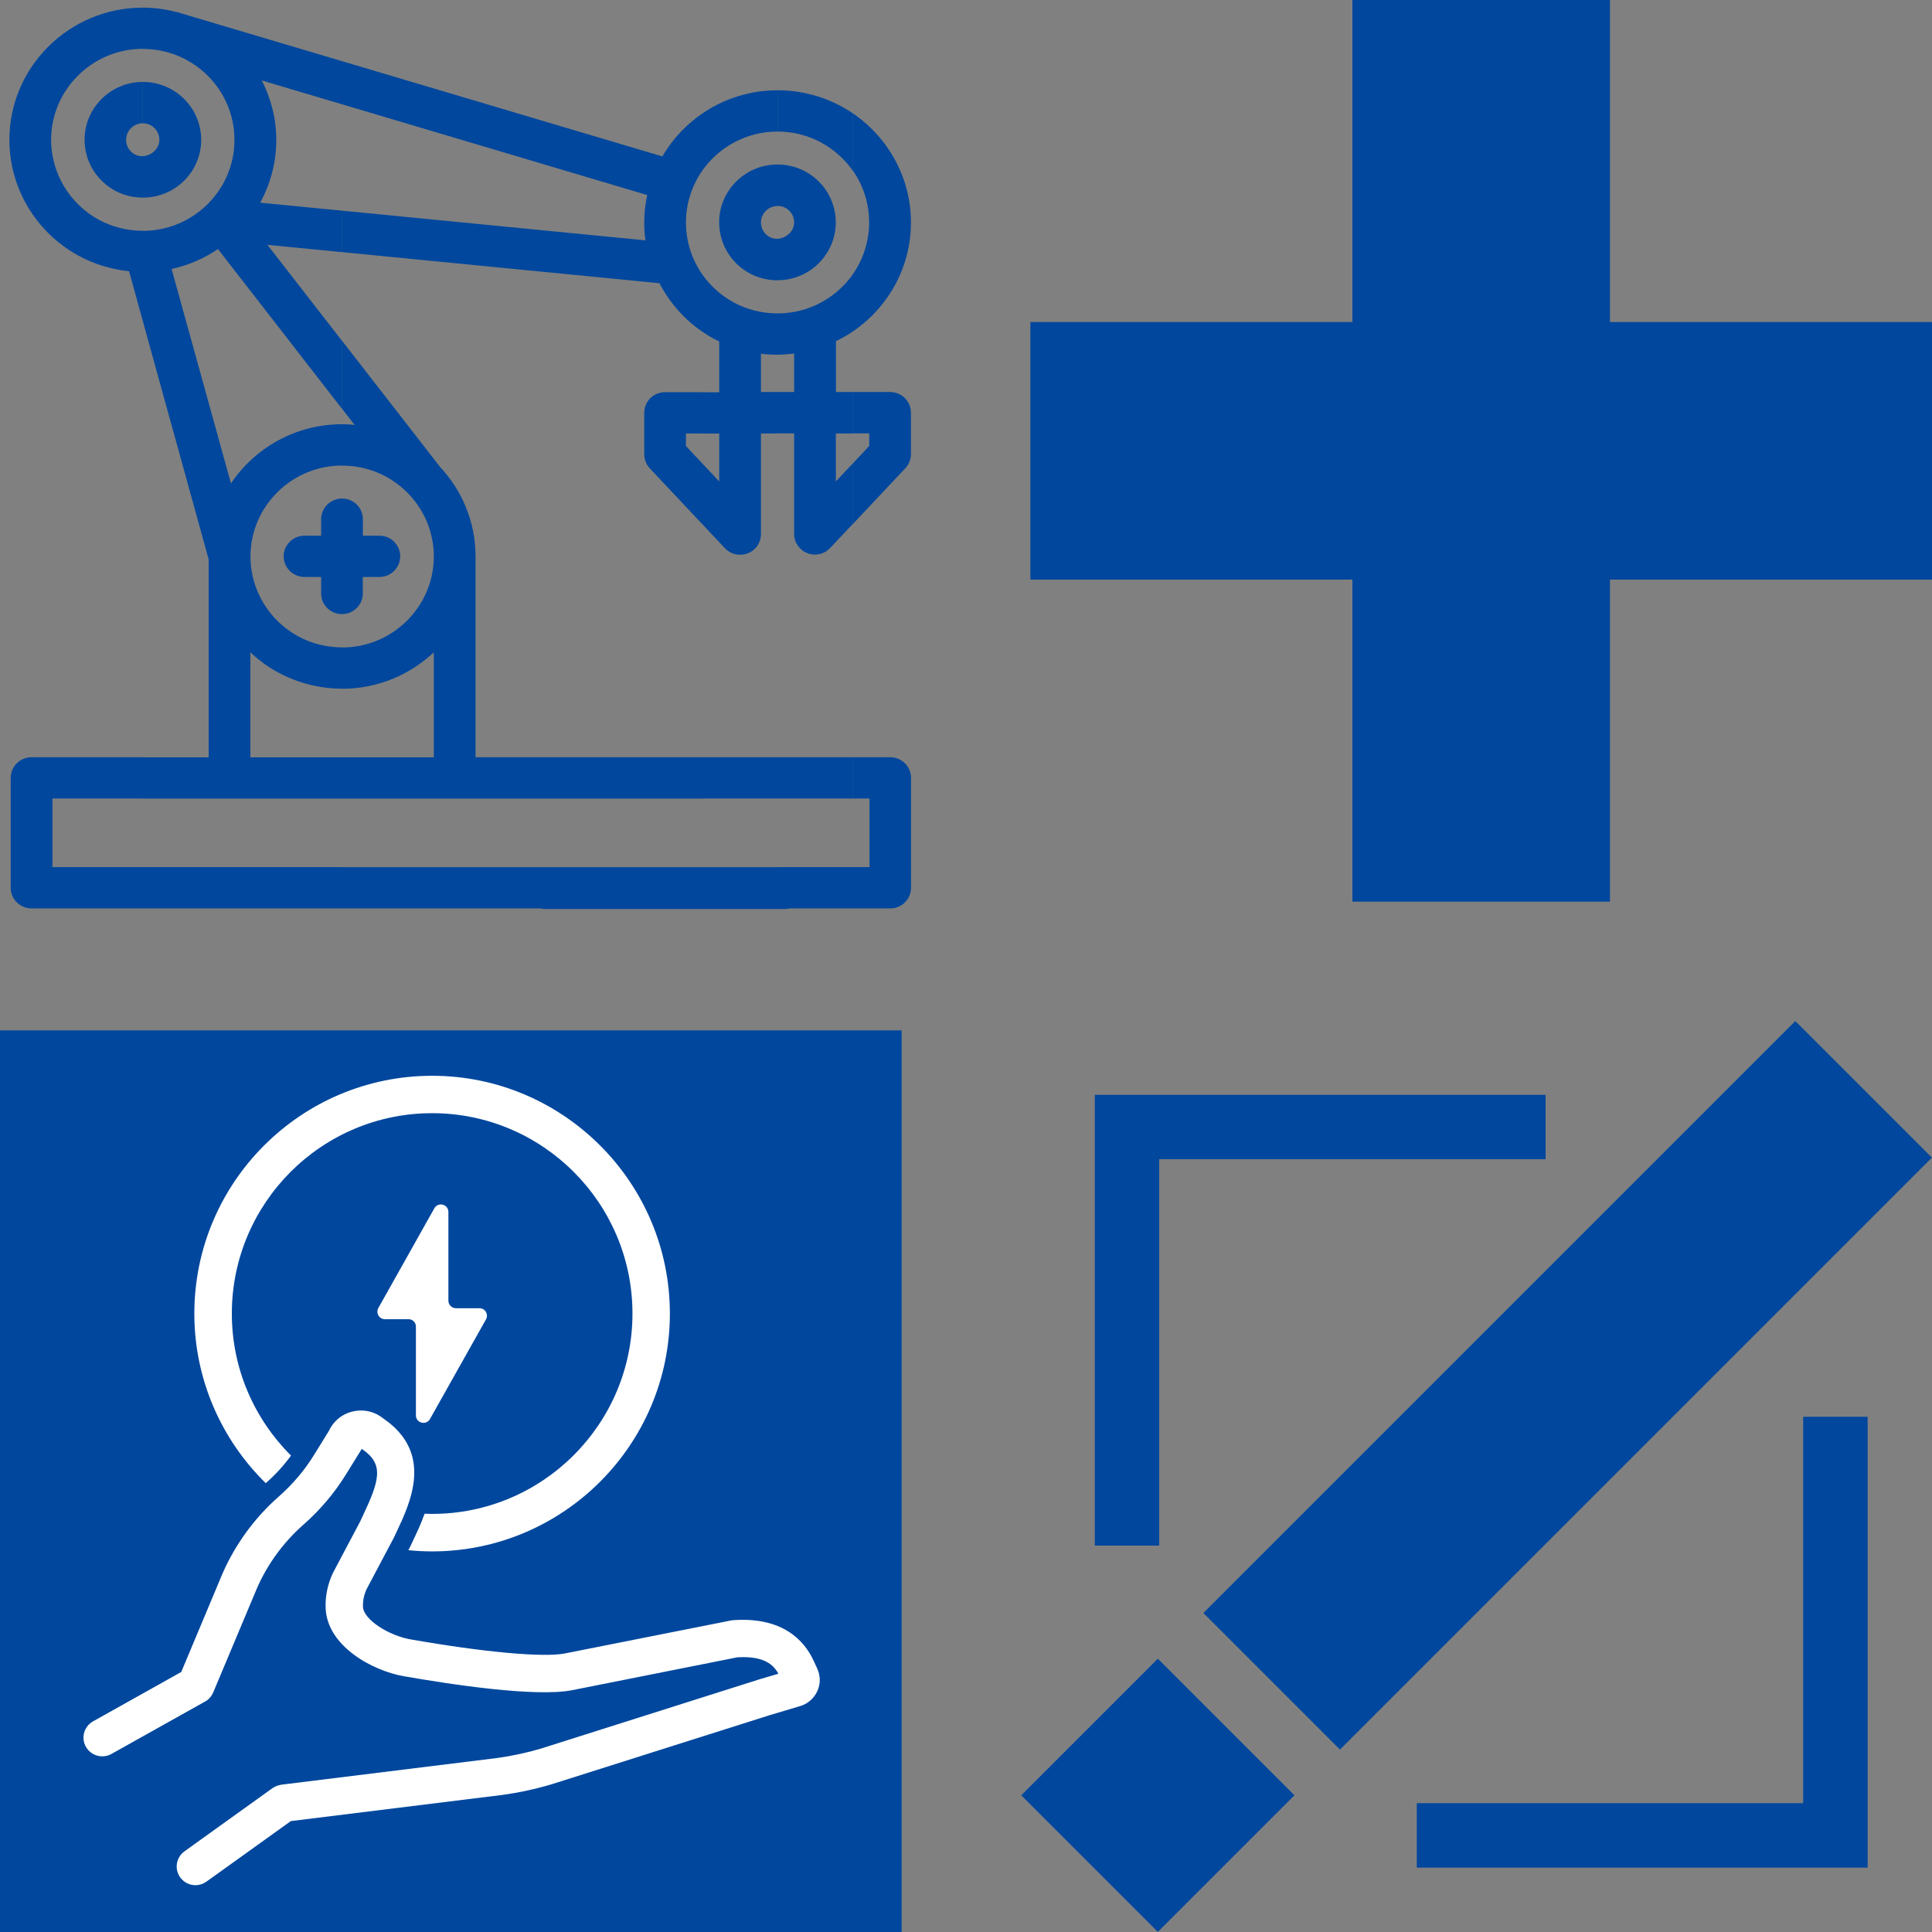 <?xml version="1.0" encoding="utf-8"?>
<!-- Generator: Adobe Illustrator 16.0.0, SVG Export Plug-In . SVG Version: 6.00 Build 0)  -->
<!DOCTYPE svg PUBLIC "-//W3C//DTD SVG 1.1//EN" "http://www.w3.org/Graphics/SVG/1.1/DTD/svg11.dtd">
<svg version="1.1" id="圖層_1" xmlns="http://www.w3.org/2000/svg" xmlns:xlink="http://www.w3.org/1999/xlink" x="0px" y="0px"
	 width="22px" height="22px" viewBox="0 0 22 22" enable-background="new 0 0 22 22" xml:space="preserve">
<rect x="0" y="0" width="22" height="22" fill="#808080" stroke="none"/>
<g>
	<polygon fill-rule="evenodd" clip-rule="evenodd" fill="#00479D" points="22,3.667 18.333,3.667 18.333,0 15.4,0 15.4,3.667 
		11.733,3.667 11.733,6.6 15.4,6.6 15.4,10.267 18.333,10.267 18.333,6.6 22,6.6 	"/>
	
		<rect x="13.081" y="14.676" transform="matrix(-0.707 0.707 -0.707 -0.707 41.623 14.31)" fill-rule="evenodd" clip-rule="evenodd" fill="#00479D" width="9.534" height="2.2"/>
	
		<rect x="12.081" y="19.342" transform="matrix(-0.707 0.707 -0.707 -0.707 36.956 25.577)" fill-rule="evenodd" clip-rule="evenodd" fill="#00479D" width="2.2" height="2.2"/>
	<polygon fill-rule="evenodd" clip-rule="evenodd" fill="#00479D" points="17.6,12.467 12.467,12.467 12.467,17.6 13.2,17.6 
		13.2,13.2 17.6,13.2 	"/>
	<polygon fill-rule="evenodd" clip-rule="evenodd" fill="#00479D" points="16.133,21.267 21.267,21.267 21.267,16.133 
		20.533,16.133 20.533,20.533 16.133,20.533 	"/>
	<g>
		<path fill-rule="evenodd" clip-rule="evenodd" fill="#00479D" d="M2.291,1.592c0-0.363-0.298-0.659-0.664-0.659H1.626v0.471
			c0.104,0,0.189,0.084,0.189,0.188c0,0.103-0.093,0.182-0.189,0.186V2.25h0.002C1.993,2.251,2.291,1.956,2.291,1.592z M1.626,0.933
			c-0.366,0-0.663,0.296-0.663,0.659c0,0.242,0.133,0.463,0.347,0.579C1.406,2.223,1.516,2.25,1.626,2.25V1.778
			C1.595,1.78,1.563,1.773,1.534,1.758c-0.06-0.033-0.098-0.096-0.098-0.166c0-0.104,0.086-0.188,0.189-0.188V0.933z"/>
		<path fill-rule="evenodd" clip-rule="evenodd" fill="#00479D" d="M8.854,3.191c0.366,0,0.663-0.295,0.663-0.659
			S9.221,1.874,8.854,1.873v0.472l0,0c0.105,0,0.189,0.084,0.189,0.188c0,0.103-0.093,0.181-0.189,0.186V3.191z M8.535,3.112
			c0.098,0.052,0.208,0.08,0.318,0.08h0.001V2.719C8.823,2.721,8.792,2.714,8.764,2.699C8.702,2.666,8.665,2.602,8.665,2.534
			c0-0.104,0.085-0.188,0.189-0.188V1.873H8.854c-0.366,0-0.665,0.295-0.665,0.659C8.19,2.775,8.322,2.997,8.535,3.112z"/>
		<path fill-rule="evenodd" clip-rule="evenodd" fill="#00479D" d="M3.657,5.912V6.1H3.468C3.337,6.1,3.23,6.205,3.23,6.335
			S3.337,6.57,3.468,6.57h0.189v0.188c0,0.13,0.106,0.235,0.237,0.235s0.237-0.105,0.237-0.235V6.57h0.189
			c0.131,0,0.237-0.105,0.237-0.235S4.452,6.1,4.321,6.1H4.132V5.912c0-0.13-0.106-0.235-0.237-0.235S3.657,5.783,3.657,5.912z"/>
		<path fill-rule="evenodd" clip-rule="evenodd" fill="#00479D" d="M10.136,4.464H9.709v0.471h0.189v0.143L9.709,5.28v0.69
			l0.601-0.639c0.041-0.044,0.063-0.102,0.063-0.161V4.699C10.373,4.57,10.267,4.464,10.136,4.464L10.136,4.464z M9.709,3.776
			c0.4-0.271,0.664-0.726,0.664-1.242c0-0.517-0.264-0.973-0.664-1.245v0.65c0.119,0.168,0.188,0.373,0.188,0.594
			c0,0.22-0.07,0.425-0.188,0.593V3.776L9.709,3.776z M9.709,10.344h0.428c0.132,0,0.237-0.105,0.237-0.235V8.858
			c0-0.13-0.105-0.235-0.237-0.235H9.709v0.47h0.192v0.781H9.898H9.709V10.344z M9.709,4.464h-0.19V3.885
			c0.066-0.032,0.13-0.069,0.19-0.109V3.127C9.52,3.394,9.207,3.569,8.854,3.569v0.47l0,0c0.064,0,0.128-0.006,0.189-0.013v0.438
			H8.854v0.471h0.189v1.145c0,0.097,0.06,0.184,0.151,0.219c0.028,0.011,0.058,0.016,0.086,0.016c0.065,0,0.128-0.026,0.174-0.076
			l0.254-0.27V5.28l-0.19,0.202V4.936h0.19V4.464L9.709,4.464z M9.709,1.289C9.466,1.125,9.171,1.028,8.854,1.028l0,0v0.47
			c0.354,0,0.665,0.175,0.854,0.442V1.289L9.709,1.289z M8.854,10.351h0.099c0.013,0,0.022-0.006,0.035-0.007h0.721v-0.47H8.854
			V10.351L8.854,10.351z M9.709,8.623H8.854v0.47h0.854V8.623z M8.854,1.028C8.537,1.028,8.243,1.125,8,1.291v0.648
			c0.189-0.267,0.502-0.441,0.854-0.441h0.001V1.028L8.854,1.028z M8,10.351h0.854V9.875H8V10.351L8,10.351z M8.854,8.623H8v0.47
			h0.854V8.623L8.854,8.623z M8,3.779c0.041,0.028,0.083,0.054,0.127,0.078c0.021,0.012,0.043,0.02,0.063,0.03v0.58H8v0.47h0.19
			v0.546L8,5.28v0.692l0.254,0.27C8.3,6.291,8.362,6.317,8.427,6.317c0.03,0,0.059-0.006,0.087-0.016
			c0.092-0.035,0.151-0.122,0.151-0.219V4.936h0.189V4.464H8.665V4.028c0.062,0.008,0.126,0.011,0.189,0.011v-0.47H8.854
			c-0.174,0-0.348-0.043-0.499-0.125C8.211,3.366,8.091,3.257,8,3.129V3.779z M8,1.291c-0.187,0.127-0.344,0.295-0.458,0.49
			L3.896,0.697v0.491l3.474,1.033C7.347,2.322,7.336,2.426,7.336,2.534c0,0.068,0.004,0.137,0.014,0.203L3.896,2.399v0.472
			l3.613,0.354C7.624,3.444,7.79,3.636,8,3.779v-0.65C7.879,2.958,7.811,2.75,7.811,2.534c0-0.221,0.07-0.426,0.189-0.595V1.291
			L8,1.291z M3.896,10.344H6.16c0.011,0.002,0.022,0.007,0.035,0.007H8V9.875H3.896V10.344L3.896,10.344z M8,8.623H5.415V6.336
			c0-0.395-0.155-0.754-0.407-1.022V5.313L3.896,3.882v0.774l0.142,0.183C3.99,4.833,3.944,4.831,3.896,4.831v0.471
			c0.575-0.001,1.044,0.463,1.044,1.035c0,0.57-0.469,1.036-1.044,1.036v0.47c0.405,0,0.771-0.159,1.044-0.415v1.196H3.896v0.47
			h1.281c0,0,0,0,0.001,0s0,0,0.001,0H8V8.623L8,8.623z M8,4.466v0.47H7.811v0.143L8,5.28v0.692L7.399,5.333
			C7.358,5.288,7.336,5.231,7.336,5.171V4.701c0-0.13,0.105-0.235,0.237-0.235H8z M3.896,0.697L2.09,0.16
			c-0.012-0.003-0.022-0.006-0.033-0.01L2.02,0.138c-0.004-0.001-0.007,0-0.011-0.001c-0.123-0.032-0.251-0.05-0.383-0.05v0.47
			c0.576,0,1.044,0.464,1.044,1.036c0,0.572-0.47,1.036-1.044,1.036v1.026l0.75,2.714v2.255h-0.75v0.47h2.27v-0.47H2.851V7.428
			c0.095,0.089,0.2,0.167,0.317,0.23c0.223,0.12,0.474,0.184,0.728,0.184v-0.47c-0.175,0-0.348-0.043-0.499-0.125
			C3.061,7.064,2.852,6.716,2.852,6.337c0-0.57,0.469-1.036,1.044-1.036V4.831H3.895c-0.528,0-0.992,0.268-1.265,0.674L1.954,3.063
			c0.191-0.042,0.371-0.12,0.528-0.227l1.413,1.82V3.882l-0.85-1.094l0.85,0.083V2.399L2.963,2.308
			c0.116-0.213,0.183-0.456,0.183-0.714c0-0.244-0.061-0.474-0.165-0.678l0.915,0.272V0.697L3.896,0.697z M1.626,10.344h2.27v-0.47
			h-2.27V10.344z M1.626,0.087c-0.837,0-1.519,0.675-1.519,1.505c0,0.551,0.304,1.058,0.792,1.322
			C1.075,3.01,1.271,3.067,1.47,3.089l0.156,0.565V2.628c-0.175,0-0.348-0.043-0.5-0.125C0.791,2.32,0.582,1.971,0.582,1.592
			c0-0.57,0.469-1.036,1.044-1.036V0.087L1.626,0.087z M1.626,8.623H0.359c-0.131,0-0.237,0.105-0.237,0.235v1.251
			c0,0.13,0.106,0.235,0.237,0.235h1.267v-0.47H0.597V9.093h1.029V8.623z"/>
	</g>
	<rect y="11.733" fill-rule="evenodd" clip-rule="evenodd" fill="#00479D" width="10.267" height="10.267"/>
	<g>
		<path fill-rule="evenodd" clip-rule="evenodd" fill="#FFFFFF" d="M4.736,15.106v1.011c0,0.088,0.117,0.118,0.16,0.042l0.638-1.135
			c0.032-0.057-0.009-0.127-0.074-0.127H5.192c-0.047,0-0.086-0.039-0.086-0.085v-1.011c0-0.088-0.117-0.119-0.16-0.042
			l-0.638,1.136c-0.031,0.057,0.01,0.127,0.075,0.127h0.268C4.698,15.021,4.736,15.059,4.736,15.106z"/>
		<path fill-rule="evenodd" clip-rule="evenodd" fill="#FFFFFF" d="M3.314,16.575c-0.416-0.414-0.674-0.986-0.674-1.617
			c0-1.258,1.022-2.282,2.281-2.282c1.258,0,2.281,1.023,2.281,2.282c0,1.258-1.023,2.281-2.281,2.281
			c-0.028,0-0.058-0.001-0.086-0.002c-0.042,0.118-0.092,0.222-0.131,0.305l-0.03,0.064c-0.003,0.007-0.006,0.013-0.009,0.018
			l-0.015,0.028c0.089,0.009,0.179,0.014,0.271,0.014c1.493,0,2.707-1.215,2.707-2.708c0-1.493-1.215-2.708-2.707-2.708
			c-1.493,0-2.708,1.214-2.708,2.708c0,0.755,0.312,1.439,0.813,1.931c0.003-0.002,0.005-0.005,0.008-0.007
			C3.139,16.79,3.232,16.687,3.314,16.575z"/>
		<path fill-rule="evenodd" clip-rule="evenodd" fill="#FFFFFF" d="M9.305,18.998l-0.041-0.089c-0.107-0.231-0.354-0.498-0.91-0.46
			c-0.01,0-0.019,0.002-0.027,0.003l-1.894,0.376c-0.245,0.048-0.92-0.013-1.763-0.161c-0.237-0.042-0.531-0.221-0.537-0.372
			c-0.002-0.068,0.012-0.134,0.04-0.196l0.305-0.576c0.002-0.003,0.003-0.006,0.005-0.009l0.03-0.064
			c0.16-0.338,0.428-0.902-0.146-1.296c-0.095-0.078-0.217-0.109-0.338-0.084c-0.125,0.025-0.228,0.106-0.282,0.221l-0.167,0.27
			c-0.11,0.18-0.247,0.341-0.405,0.48c-0.294,0.258-0.526,0.587-0.671,0.948l-0.44,1.05L1.06,19.601
			c-0.103,0.058-0.14,0.188-0.082,0.29s0.188,0.139,0.29,0.082l1.067-0.597c0.042-0.023,0.074-0.06,0.093-0.104l0.471-1.122
			c0.12-0.302,0.313-0.575,0.557-0.789c0.19-0.167,0.354-0.361,0.487-0.577l0.174-0.281c0-0.001,0.001-0.003,0.002-0.004
			c0.001,0,0.001,0,0.001,0c0.257,0.173,0.203,0.357,0.009,0.767l-0.029,0.062l-0.305,0.576c-0.001,0.003-0.002,0.005-0.004,0.008
			c-0.059,0.124-0.088,0.261-0.083,0.398c0.015,0.431,0.528,0.714,0.889,0.777c0.54,0.095,1.507,0.241,1.92,0.159l1.88-0.374
			c0.299-0.017,0.408,0.08,0.467,0.187l-0.214,0.063l-2.489,0.789c-0.162,0.048-0.33,0.084-0.494,0.107l-2.46,0.304
			c-0.003,0-0.006,0.001-0.01,0.002c-0.008,0.001-0.015,0.003-0.022,0.005c-0.007,0.002-0.013,0.004-0.019,0.006
			c-0.007,0.002-0.013,0.005-0.02,0.008c-0.007,0.003-0.013,0.007-0.02,0.011c-0.003,0.002-0.006,0.003-0.009,0.005l-1.006,0.722
			c-0.096,0.069-0.117,0.202-0.049,0.297c0.042,0.058,0.107,0.089,0.174,0.089c0.043,0,0.086-0.013,0.124-0.04l0.962-0.69
			l2.409-0.298c0.188-0.026,0.376-0.066,0.563-0.122l2.49-0.789l0.336-0.1c0.088-0.025,0.159-0.088,0.197-0.171
			C9.345,19.176,9.344,19.081,9.305,18.998z"/>
	</g>
</g>
</svg>
